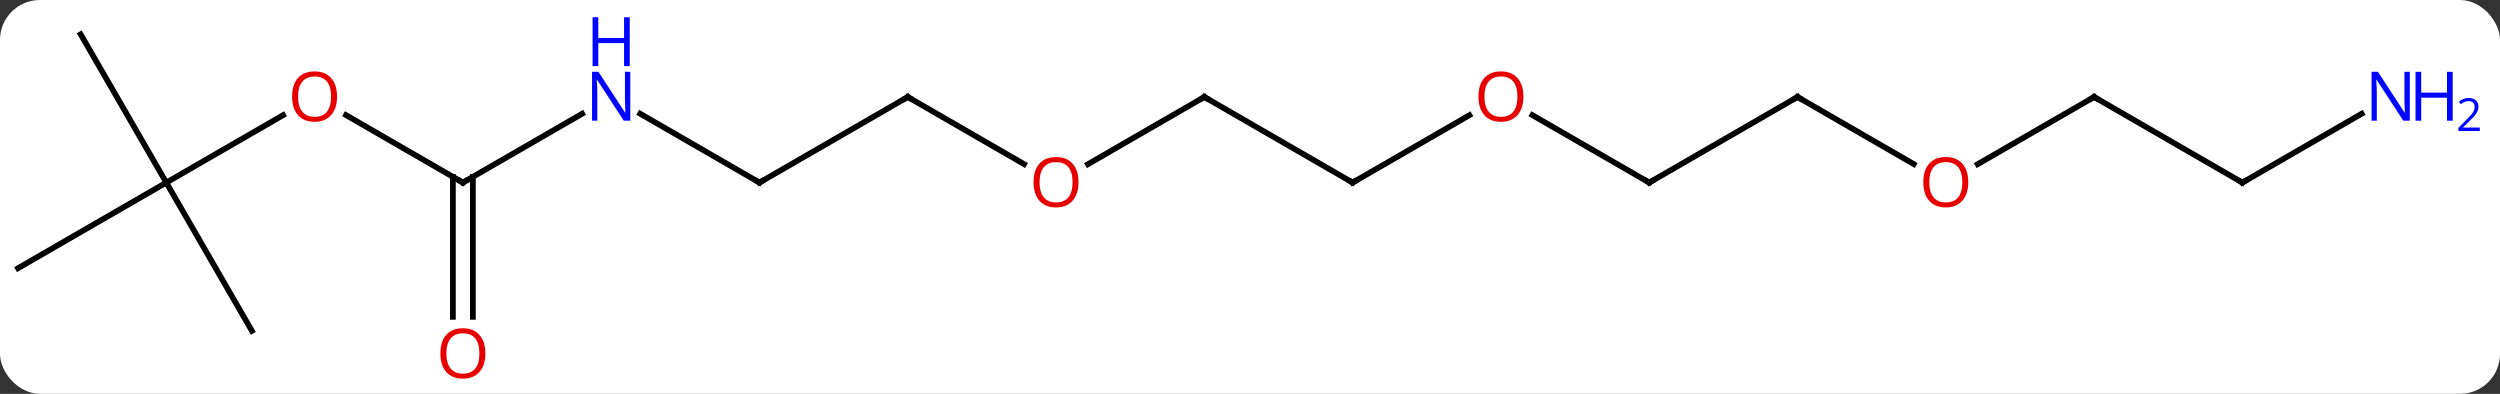 <svg width="438" viewBox="0 0 438 69" style="fill-opacity:1; color-rendering:auto; color-interpolation:auto; text-rendering:auto; stroke:black; stroke-linecap:square; stroke-miterlimit:10; shape-rendering:auto; stroke-opacity:1; fill:black; stroke-dasharray:none; font-weight:normal; stroke-width:1; font-family:'Open Sans'; font-style:normal; stroke-linejoin:miter; font-size:12; stroke-dashoffset:0; image-rendering:auto;" height="69" class="cas-substance-image" xmlns:xlink="http://www.w3.org/1999/xlink" xmlns="http://www.w3.org/2000/svg"><rect x="0" y="0" width="438" height="69" fill="#333333" stroke="none"/><svg class="cas-substance-single-component"><rect y="0" x="0" width="438" stroke="none" ry="7" rx="7" height="69" fill="white" class="cas-substance-group"/><svg y="0" x="0" width="438" viewBox="0 0 438 69" style="fill:black;" height="69" class="cas-substance-single-component-image"><svg><g><g transform="translate(211,34)" style="text-rendering:geometricPrecision; color-rendering:optimizeQuality; color-interpolation:linearRGB; stroke-linecap:butt; image-rendering:optimizeQuality;"><line y2="-2.01" y1="-14.075" x2="-77.943" x1="-98.839" style="fill:none;"/><line y2="-2.01" y1="-14.075" x2="-129.903" x1="-109.007" style="fill:none;"/><line y2="-17.01" y1="-2.01" x2="-51.963" x1="-77.943" style="fill:none;"/><line y2="-13.832" y1="-2.01" x2="-150.38" x1="-129.903" style="fill:none;"/><line y2="21.513" y1="-3.02" x2="-131.653" x1="-131.653" style="fill:none;"/><line y2="21.513" y1="-3.02" x2="-128.153" x1="-128.153" style="fill:none;"/><line y2="-5.251" y1="-17.01" x2="-31.594" x1="-51.963" style="fill:none;"/><line y2="-2.01" y1="-13.821" x2="-181.866" x1="-161.409" style="fill:none;"/><line y2="-17.01" y1="-5.236" x2="0" x1="-20.392" style="fill:none;"/><line y2="-27.99" y1="-2.01" x2="-196.866" x1="-181.866" style="fill:none;"/><line y2="12.99" y1="-2.01" x2="-207.846" x1="-181.866" style="fill:none;"/><line y2="23.97" y1="-2.01" x2="-166.866" x1="-181.866" style="fill:none;"/><line y2="-2.01" y1="-17.01" x2="25.98" x1="0" style="fill:none;"/><line y2="-13.821" y1="-2.01" x2="46.44" x1="25.98" style="fill:none;"/><line y2="-2.01" y1="-13.831" x2="77.943" x1="57.468" style="fill:none;"/><line y2="-17.01" y1="-2.01" x2="103.923" x1="77.943" style="fill:none;"/><line y2="-5.251" y1="-17.01" x2="124.289" x1="103.923" style="fill:none;"/><line y2="-17.01" y1="-5.236" x2="155.886" x1="135.491" style="fill:none;"/><line y2="-2.01" y1="-17.01" x2="181.866" x1="155.886" style="fill:none;"/><line y2="-14.075" y1="-2.01" x2="202.762" x1="181.866" style="fill:none;"/></g><g transform="translate(211,34)" style="fill:rgb(0,5,255); text-rendering:geometricPrecision; color-rendering:optimizeQuality; image-rendering:optimizeQuality; font-family:'Open Sans'; stroke:rgb(0,5,255); color-interpolation:linearRGB;"><path style="stroke:none;" d="M-100.571 -12.854 L-101.712 -12.854 L-106.4 -20.041 L-106.446 -20.041 Q-106.353 -18.776 -106.353 -17.729 L-106.353 -12.854 L-107.275 -12.854 L-107.275 -21.416 L-106.15 -21.416 L-101.478 -14.26 L-101.431 -14.26 Q-101.431 -14.416 -101.478 -15.276 Q-101.525 -16.135 -101.509 -16.51 L-101.509 -21.416 L-100.571 -21.416 L-100.571 -12.854 Z"/><path style="stroke:none;" d="M-100.665 -22.416 L-101.665 -22.416 L-101.665 -26.448 L-106.181 -26.448 L-106.181 -22.416 L-107.181 -22.416 L-107.181 -30.979 L-106.181 -30.979 L-106.181 -27.338 L-101.665 -27.338 L-101.665 -30.979 L-100.665 -30.979 L-100.665 -22.416 Z"/></g><g transform="translate(211,34)" style="stroke-linecap:butt; text-rendering:geometricPrecision; color-rendering:optimizeQuality; image-rendering:optimizeQuality; font-family:'Open Sans'; color-interpolation:linearRGB; stroke-miterlimit:5;"><path style="fill:none;" d="M-78.376 -2.26 L-77.943 -2.01 L-77.51 -2.26"/><path style="fill:none;" d="M-129.47 -2.26 L-129.903 -2.01 L-130.336 -2.26"/><path style="fill:none;" d="M-52.396 -16.76 L-51.963 -17.01 L-51.53 -16.76"/><path style="fill:rgb(230,0,0); stroke:none;" d="M-151.948 -17.08 Q-151.948 -15.018 -152.988 -13.838 Q-154.027 -12.658 -155.87 -12.658 Q-157.761 -12.658 -158.792 -13.822 Q-159.823 -14.987 -159.823 -17.096 Q-159.823 -19.19 -158.792 -20.338 Q-157.761 -21.487 -155.87 -21.487 Q-154.011 -21.487 -152.98 -20.315 Q-151.948 -19.143 -151.948 -17.08 ZM-158.777 -17.08 Q-158.777 -15.346 -158.034 -14.44 Q-157.292 -13.533 -155.87 -13.533 Q-154.448 -13.533 -153.722 -14.432 Q-152.995 -15.33 -152.995 -17.08 Q-152.995 -18.815 -153.722 -19.705 Q-154.448 -20.596 -155.87 -20.596 Q-157.292 -20.596 -158.034 -19.698 Q-158.777 -18.799 -158.777 -17.08 Z"/><path style="fill:rgb(230,0,0); stroke:none;" d="M-125.966 27.92 Q-125.966 29.982 -127.005 31.162 Q-128.044 32.342 -129.887 32.342 Q-131.778 32.342 -132.809 31.177 Q-133.84 30.013 -133.84 27.904 Q-133.84 25.81 -132.809 24.662 Q-131.778 23.513 -129.887 23.513 Q-128.028 23.513 -126.997 24.685 Q-125.966 25.857 -125.966 27.92 ZM-132.794 27.92 Q-132.794 29.654 -132.051 30.56 Q-131.309 31.467 -129.887 31.467 Q-128.465 31.467 -127.739 30.568 Q-127.012 29.67 -127.012 27.92 Q-127.012 26.185 -127.739 25.295 Q-128.465 24.404 -129.887 24.404 Q-131.309 24.404 -132.051 25.302 Q-132.794 26.201 -132.794 27.92 Z"/><path style="fill:rgb(230,0,0); stroke:none;" d="M-22.043 -2.08 Q-22.043 -0.018 -23.082 1.162 Q-24.121 2.342 -25.964 2.342 Q-27.855 2.342 -28.886 1.177 Q-29.918 0.013 -29.918 -2.096 Q-29.918 -4.19 -28.886 -5.338 Q-27.855 -6.487 -25.964 -6.487 Q-24.105 -6.487 -23.074 -5.315 Q-22.043 -4.143 -22.043 -2.08 ZM-28.871 -2.08 Q-28.871 -0.346 -28.128 0.56 Q-27.386 1.467 -25.964 1.467 Q-24.543 1.467 -23.816 0.568 Q-23.089 -0.33 -23.089 -2.08 Q-23.089 -3.815 -23.816 -4.705 Q-24.543 -5.596 -25.964 -5.596 Q-27.386 -5.596 -28.128 -4.697 Q-28.871 -3.799 -28.871 -2.08 Z"/><path style="fill:none;" d="M-0.433 -16.76 L0 -17.01 L0.433 -16.76"/><path style="fill:none;" d="M25.547 -2.26 L25.98 -2.01 L26.413 -2.26"/><path style="fill:rgb(230,0,0); stroke:none;" d="M55.901 -17.08 Q55.901 -15.018 54.861 -13.838 Q53.822 -12.658 51.979 -12.658 Q50.088 -12.658 49.057 -13.822 Q48.026 -14.987 48.026 -17.096 Q48.026 -19.19 49.057 -20.338 Q50.088 -21.487 51.979 -21.487 Q53.838 -21.487 54.869 -20.315 Q55.901 -19.143 55.901 -17.08 ZM49.072 -17.08 Q49.072 -15.346 49.815 -14.44 Q50.557 -13.533 51.979 -13.533 Q53.401 -13.533 54.127 -14.432 Q54.854 -15.33 54.854 -17.08 Q54.854 -18.815 54.127 -19.705 Q53.401 -20.596 51.979 -20.596 Q50.557 -20.596 49.815 -19.698 Q49.072 -18.799 49.072 -17.08 Z"/><path style="fill:none;" d="M77.51 -2.26 L77.943 -2.01 L78.376 -2.26"/><path style="fill:none;" d="M103.49 -16.76 L103.923 -17.01 L104.356 -16.76"/><path style="fill:rgb(230,0,0); stroke:none;" d="M133.84 -2.08 Q133.84 -0.018 132.801 1.162 Q131.762 2.342 129.919 2.342 Q128.028 2.342 126.997 1.177 Q125.966 0.013 125.966 -2.096 Q125.966 -4.19 126.997 -5.338 Q128.028 -6.487 129.919 -6.487 Q131.778 -6.487 132.809 -5.315 Q133.84 -4.143 133.84 -2.08 ZM127.012 -2.08 Q127.012 -0.346 127.755 0.56 Q128.497 1.467 129.919 1.467 Q131.34 1.467 132.067 0.568 Q132.794 -0.33 132.794 -2.08 Q132.794 -3.815 132.067 -4.705 Q131.34 -5.596 129.919 -5.596 Q128.497 -5.596 127.755 -4.697 Q127.012 -3.799 127.012 -2.08 Z"/><path style="fill:none;" d="M155.453 -16.76 L155.886 -17.01 L156.319 -16.76"/><path style="fill:none;" d="M181.433 -2.26 L181.866 -2.01 L182.299 -2.26"/><path style="fill:rgb(0,5,255); stroke:none;" d="M211.198 -12.854 L210.057 -12.854 L205.369 -20.041 L205.323 -20.041 Q205.416 -18.776 205.416 -17.729 L205.416 -12.854 L204.494 -12.854 L204.494 -21.416 L205.619 -21.416 L210.291 -14.26 L210.338 -14.26 Q210.338 -14.416 210.291 -15.276 Q210.244 -16.135 210.26 -16.51 L210.26 -21.416 L211.198 -21.416 L211.198 -12.854 Z"/><path style="fill:rgb(0,5,255); stroke:none;" d="M218.713 -12.854 L217.713 -12.854 L217.713 -16.885 L213.198 -16.885 L213.198 -12.854 L212.198 -12.854 L212.198 -21.416 L213.198 -21.416 L213.198 -17.776 L217.713 -17.776 L217.713 -21.416 L218.713 -21.416 L218.713 -12.854 Z"/><path style="fill:rgb(0,5,255); stroke:none;" d="M223.463 -11.044 L219.713 -11.044 L219.713 -11.607 L221.213 -13.123 Q221.901 -13.81 222.119 -14.107 Q222.338 -14.404 222.448 -14.685 Q222.557 -14.966 222.557 -15.294 Q222.557 -15.748 222.284 -16.013 Q222.01 -16.279 221.51 -16.279 Q221.166 -16.279 220.846 -16.162 Q220.526 -16.044 220.135 -15.748 L219.791 -16.185 Q220.573 -16.841 221.51 -16.841 Q222.307 -16.841 222.768 -16.427 Q223.229 -16.013 223.229 -15.326 Q223.229 -14.779 222.924 -14.248 Q222.619 -13.716 221.776 -12.904 L220.526 -11.685 L220.526 -11.654 L223.463 -11.654 L223.463 -11.044 Z"/></g></g></svg></svg></svg></svg>